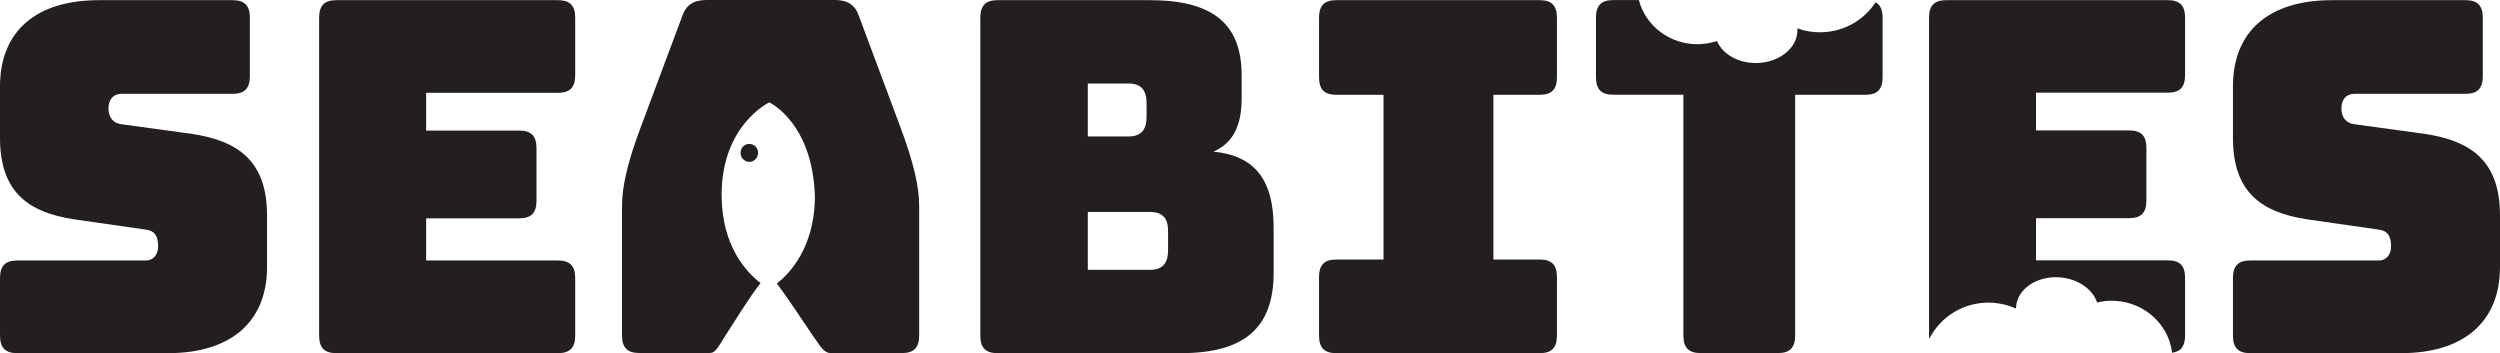 <svg width="467" height="66" viewBox="0 0 467 66" fill="none" xmlns="http://www.w3.org/2000/svg">
<g clip-path="url(#clip0_25_96)">
<path d="M3.213 65.969C0.982 65.969 0 64.962 0 62.672V51.957C0 49.668 0.982 48.66 3.213 48.66H27.219C28.736 48.66 29.539 47.47 29.539 46.005C29.539 43.898 28.736 43.074 27.219 42.891L13.832 40.968C5.444 39.685 0 36.022 0 25.765V16.149C0 5.709 6.872 0.031 18.473 0.031H43.461C45.692 0.031 46.673 1.038 46.673 3.327V14.226C46.673 16.515 45.692 17.523 43.461 17.523H22.667C21.15 17.523 20.258 18.622 20.258 20.27C20.258 21.919 21.15 23.018 22.667 23.201L35.964 25.032C44.353 26.314 49.886 29.978 49.886 40.235V49.851C49.886 60.291 42.925 65.969 31.413 65.969H3.213Z" fill="#231F20"/>
<path d="M62.826 65.969C60.595 65.969 59.613 64.962 59.613 62.672V3.327C59.613 1.038 60.595 0.031 62.826 0.031H104.234C106.465 0.031 107.447 1.038 107.447 3.327V14.043C107.447 16.332 106.465 17.34 104.234 17.34H79.603V24.391H97.005C99.236 24.391 100.218 25.399 100.218 27.688V37.487C100.218 39.777 99.236 40.784 97.005 40.784H79.603V48.66H104.234C106.465 48.66 107.447 49.668 107.447 51.957V62.672C107.447 64.962 106.465 65.969 104.234 65.969H62.826Z" fill="#231F20"/>
<path d="M186.336 65.969C184.105 65.969 183.123 64.962 183.123 62.672V3.327C183.123 1.038 184.105 0.031 186.336 0.031H214.804C226.494 0.031 231.938 4.426 231.938 14.043V18.439C231.938 23.567 230.242 26.772 226.673 28.329C234.348 29.062 237.917 33.55 237.917 42.525V50.95C237.917 61.207 232.474 65.969 220.604 65.969H186.336ZM203.202 25.49H210.788C213.108 25.49 214.179 24.3 214.179 21.827V19.263C214.179 16.79 213.108 15.599 210.788 15.599H203.202V25.49ZM203.202 50.401H214.804C217.124 50.401 218.195 49.21 218.195 46.737V43.166C218.195 40.693 217.124 39.594 214.804 39.594H203.202V50.401Z" fill="#231F20"/>
<path d="M246.396 62.672V51.774C246.396 49.485 247.377 48.477 249.608 48.477H258.443V17.706H249.608C247.377 17.706 246.396 16.698 246.396 14.409V3.327C246.396 1.038 247.377 0.031 249.608 0.031H287.625C289.856 0.031 290.838 1.038 290.838 3.327V14.409C290.838 16.698 289.856 17.706 287.625 17.706H278.969V48.477H287.625C289.856 48.477 290.838 49.485 290.838 51.774V62.672C290.838 64.962 289.856 65.969 287.625 65.969H249.608C247.377 65.969 246.396 64.962 246.396 62.672Z" fill="#231F20"/>
<path d="M420.327 65.969C418.096 65.969 417.114 64.962 417.114 62.672V51.957C417.114 49.668 418.096 48.66 420.327 48.66H444.333C445.85 48.66 446.653 47.47 446.653 46.005C446.653 43.898 445.85 43.074 444.333 42.891L430.947 40.968C422.558 39.685 417.114 36.022 417.114 25.765V16.149C417.114 5.709 423.986 0.031 435.587 0.031H460.575C462.806 0.031 463.787 1.038 463.787 3.327V14.226C463.787 16.515 462.806 17.523 460.575 17.523H439.782C438.264 17.523 437.372 18.622 437.372 20.27C437.372 21.919 438.264 23.018 439.782 23.201L453.079 25.032C461.467 26.314 467 29.978 467 40.235V49.851C467 60.291 460.039 65.969 448.527 65.969H420.327Z" fill="#231F20"/>
<path d="M168.22 23.811L160.456 3.022C159.742 0.916 158.314 0 155.994 0H131.988C129.579 0 128.151 0.916 127.437 3.022L119.673 23.811C117.263 30.222 116.192 34.801 116.192 38.464V62.642C116.192 64.931 117.174 65.939 119.405 65.939C119.405 65.939 129.251 66.092 132.524 65.939C133.252 65.908 133.55 65.786 134.621 64.123C135.171 63.268 135.26 63.069 135.498 62.703C137.105 60.215 140.05 55.422 142.072 52.873C139.514 50.919 134.799 46.005 134.799 36.419C134.799 23.292 143.708 19.125 143.708 19.125C143.708 19.125 151.993 22.987 152.231 37.152C152.008 46.386 147.501 51.103 145.121 52.95C146.906 55.346 149.673 59.467 151.859 62.734C152.112 63.1 152.216 63.237 152.633 63.817C153.168 64.581 153.867 65.832 155.012 65.954C156.366 65.954 168.488 65.954 168.488 65.954C170.719 65.954 171.701 64.947 171.701 62.657V38.48C171.701 34.816 170.63 30.237 168.22 23.826V23.811Z" fill="#231F20"/>
<path d="M138.339 28.558C138.339 29.489 139.068 30.237 139.975 30.237C140.882 30.237 141.611 29.489 141.611 28.558C141.611 27.627 140.882 26.879 139.975 26.879C139.068 26.879 138.339 27.627 138.339 28.558Z" fill="#231F20"/>
<path d="M350.361 0.427C348.205 3.74 344.472 5.953 340.173 6.029C338.611 6.06 337.124 5.8 335.741 5.297C335.741 5.388 335.756 5.48 335.756 5.571C335.815 8.914 332.409 11.692 328.155 11.768C324.705 11.829 321.76 10.105 320.733 7.662C319.648 8.014 318.487 8.227 317.283 8.258C311.928 8.349 307.392 4.823 306.142 0.015H301.338C299.107 0.015 298.125 1.023 298.125 3.312V14.394C298.125 16.683 299.107 17.691 301.338 17.691H314.457V62.657C314.457 64.947 315.438 65.954 317.669 65.954H332.126C334.357 65.954 335.339 64.947 335.339 62.657V17.706H348.458C350.689 17.706 351.67 16.698 351.67 14.409V3.328C351.67 1.847 351.254 0.901 350.347 0.427H350.361Z" fill="#231F20"/>
<path d="M372.241 56.552C373.802 56.659 375.26 57.04 376.599 57.636C376.599 57.544 376.599 57.452 376.599 57.361C376.807 54.018 380.421 51.53 384.66 51.805C388.096 52.034 390.907 53.987 391.74 56.506C392.841 56.231 394.016 56.124 395.22 56.201C400.768 56.567 405.141 60.734 405.751 65.893C407.431 65.664 408.175 64.641 408.175 62.642V51.927C408.175 49.637 407.193 48.63 404.962 48.63H380.332V40.754H397.734C399.965 40.754 400.947 39.746 400.947 37.457V27.658C400.947 25.368 399.965 24.361 397.734 24.361H380.332V17.309H404.962C407.193 17.309 408.175 16.302 408.175 14.012V3.327C408.175 1.038 407.193 0.031 404.962 0.031H363.554C361.323 0.031 360.342 1.038 360.342 3.327V62.672C360.342 62.901 360.357 63.115 360.386 63.314C362.513 59.04 367.094 56.231 372.241 56.552Z" fill="#231F20"/>
</g>
<defs>
<clipPath id="clip0_25_96">
<rect width="467" height="66" fill="white"/>
</clipPath>
</defs>
</svg>
